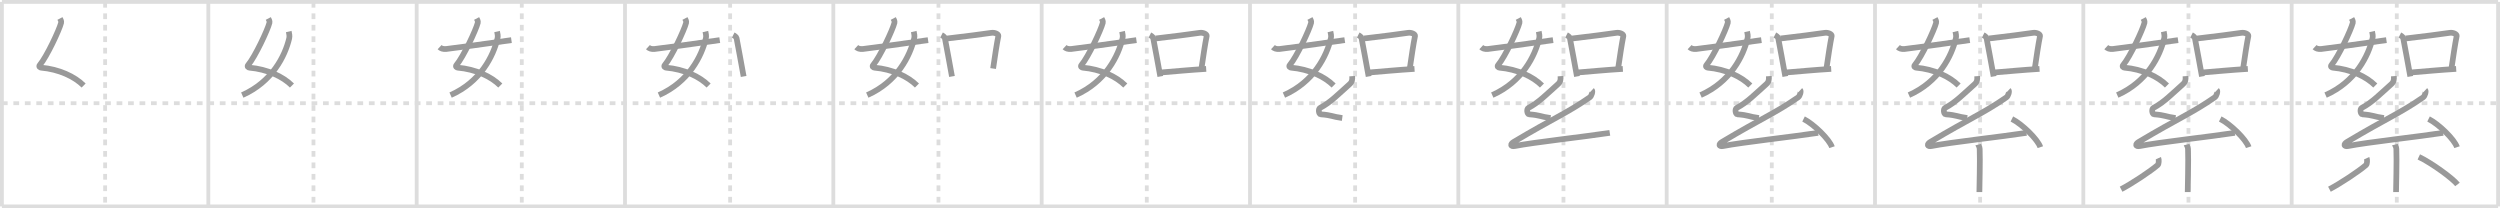 <svg width="1308px" height="109px" viewBox="0 0 1308 109" xmlns="http://www.w3.org/2000/svg" xmlns:xlink="http://www.w3.org/1999/xlink" xml:space="preserve" version="1.1" baseProfile="full">
<line x1="1" y1="1" x2="1307" y2="1" style="stroke:#ddd;stroke-width:2"></line>
<line x1="1" y1="1" x2="1" y2="108" style="stroke:#ddd;stroke-width:2"></line>
<line x1="1" y1="108" x2="1307" y2="108" style="stroke:#ddd;stroke-width:2"></line>
<line x1="1307" y1="1" x2="1307" y2="108" style="stroke:#ddd;stroke-width:2"></line>
<line x1="109" y1="1" x2="109" y2="108" style="stroke:#ddd;stroke-width:2"></line>
<line x1="218" y1="1" x2="218" y2="108" style="stroke:#ddd;stroke-width:2"></line>
<line x1="327" y1="1" x2="327" y2="108" style="stroke:#ddd;stroke-width:2"></line>
<line x1="436" y1="1" x2="436" y2="108" style="stroke:#ddd;stroke-width:2"></line>
<line x1="545" y1="1" x2="545" y2="108" style="stroke:#ddd;stroke-width:2"></line>
<line x1="654" y1="1" x2="654" y2="108" style="stroke:#ddd;stroke-width:2"></line>
<line x1="763" y1="1" x2="763" y2="108" style="stroke:#ddd;stroke-width:2"></line>
<line x1="872" y1="1" x2="872" y2="108" style="stroke:#ddd;stroke-width:2"></line>
<line x1="981" y1="1" x2="981" y2="108" style="stroke:#ddd;stroke-width:2"></line>
<line x1="1090" y1="1" x2="1090" y2="108" style="stroke:#ddd;stroke-width:2"></line>
<line x1="1199" y1="1" x2="1199" y2="108" style="stroke:#ddd;stroke-width:2"></line>
<line x1="1" y1="54" x2="1307" y2="54" style="stroke:#ddd;stroke-width:2;stroke-dasharray:3 3"></line>
<line x1="55" y1="1" x2="55" y2="108" style="stroke:#ddd;stroke-width:2;stroke-dasharray:3 3"></line>
<line x1="164" y1="1" x2="164" y2="108" style="stroke:#ddd;stroke-width:2;stroke-dasharray:3 3"></line>
<line x1="273" y1="1" x2="273" y2="108" style="stroke:#ddd;stroke-width:2;stroke-dasharray:3 3"></line>
<line x1="382" y1="1" x2="382" y2="108" style="stroke:#ddd;stroke-width:2;stroke-dasharray:3 3"></line>
<line x1="491" y1="1" x2="491" y2="108" style="stroke:#ddd;stroke-width:2;stroke-dasharray:3 3"></line>
<line x1="600" y1="1" x2="600" y2="108" style="stroke:#ddd;stroke-width:2;stroke-dasharray:3 3"></line>
<line x1="709" y1="1" x2="709" y2="108" style="stroke:#ddd;stroke-width:2;stroke-dasharray:3 3"></line>
<line x1="818" y1="1" x2="818" y2="108" style="stroke:#ddd;stroke-width:2;stroke-dasharray:3 3"></line>
<line x1="927" y1="1" x2="927" y2="108" style="stroke:#ddd;stroke-width:2;stroke-dasharray:3 3"></line>
<line x1="1036" y1="1" x2="1036" y2="108" style="stroke:#ddd;stroke-width:2;stroke-dasharray:3 3"></line>
<line x1="1145" y1="1" x2="1145" y2="108" style="stroke:#ddd;stroke-width:2;stroke-dasharray:3 3"></line>
<line x1="1254" y1="1" x2="1254" y2="108" style="stroke:#ddd;stroke-width:2;stroke-dasharray:3 3"></line>
<path d="M31.37,9.67c0.29,0.55,0.81,1.44,0.62,2.21c-0.94,3.77-7.54,17.84-11.17,22.14c-0.74,0.88,0.25,1.35,0.65,1.38C30.82,36.2,39.0,40,43.75,44.75" style="fill:none;stroke:#999;stroke-width:3"></path>

<path d="M140.37,9.67c0.29,0.55,0.81,1.44,0.62,2.21c-0.94,3.77-7.54,17.84-11.17,22.14c-0.74,0.88,0.25,1.35,0.65,1.38C139.82,36.2,148.0,40,152.75,44.75" style="fill:none;stroke:#999;stroke-width:3"></path>
<path d="M151.07,16.5c0.21,0.89,0.53,2.39,0.25,3.54c-2.19,9.29-8.91,22.79-24.57,29.71" style="fill:none;stroke:#999;stroke-width:3"></path>

<path d="M249.37,9.67c0.29,0.55,0.81,1.44,0.62,2.21c-0.94,3.77-7.54,17.84-11.17,22.14c-0.74,0.88,0.25,1.35,0.65,1.38C248.82,36.2,257.0,40,261.75,44.75" style="fill:none;stroke:#999;stroke-width:3"></path>
<path d="M260.07,16.5c0.21,0.89,0.53,2.39,0.25,3.54c-2.19,9.29-8.91,22.79-24.57,29.71" style="fill:none;stroke:#999;stroke-width:3"></path>
<path d="M230.0,24.67c0.7,0.65,1.62,1.11,3.48,0.96c2-0.17,22.73-3,34.09-4.64" style="fill:none;stroke:#999;stroke-width:3"></path>

<path d="M358.37,9.67c0.29,0.55,0.81,1.44,0.62,2.21c-0.94,3.77-7.54,17.84-11.17,22.14c-0.74,0.88,0.25,1.35,0.65,1.38C357.82,36.2,366.0,40,370.75,44.75" style="fill:none;stroke:#999;stroke-width:3"></path>
<path d="M369.07,16.5c0.21,0.89,0.53,2.39,0.25,3.54c-2.19,9.29-8.91,22.79-24.57,29.71" style="fill:none;stroke:#999;stroke-width:3"></path>
<path d="M339.0,24.67c0.7,0.65,1.62,1.11,3.48,0.96c2-0.17,22.73-3,34.09-4.64" style="fill:none;stroke:#999;stroke-width:3"></path>
<path d="M383.62,18.33c0.71,0.36,1.64,1.06,1.74,1.59c1.11,5.96,2.38,12.58,3.71,20.08" style="fill:none;stroke:#999;stroke-width:3"></path>

<path d="M467.37,9.67c0.29,0.55,0.81,1.44,0.62,2.21c-0.94,3.77-7.54,17.84-11.17,22.14c-0.74,0.88,0.25,1.35,0.65,1.38C466.82,36.2,475.0,40,479.75,44.75" style="fill:none;stroke:#999;stroke-width:3"></path>
<path d="M478.07,16.5c0.21,0.89,0.53,2.39,0.25,3.54c-2.19,9.29-8.91,22.79-24.57,29.71" style="fill:none;stroke:#999;stroke-width:3"></path>
<path d="M448.0,24.67c0.7,0.65,1.62,1.11,3.48,0.96c2-0.17,22.73-3,34.09-4.64" style="fill:none;stroke:#999;stroke-width:3"></path>
<path d="M492.62,18.33c0.71,0.36,1.64,1.06,1.74,1.59c1.11,5.96,2.38,12.58,3.71,20.08" style="fill:none;stroke:#999;stroke-width:3"></path>
<path d="M495.57,20.14c9.26-1.1,18.4-2.24,23.15-2.96c1.73-0.27,3.81,0.7,3.62,1.65c-0.8,3.9-1.83,10.72-2.74,17.03" style="fill:none;stroke:#999;stroke-width:3"></path>

<path d="M576.37,9.67c0.29,0.55,0.81,1.44,0.62,2.21c-0.94,3.77-7.54,17.84-11.17,22.14c-0.74,0.88,0.25,1.35,0.65,1.38C575.82,36.2,584.0,40,588.75,44.75" style="fill:none;stroke:#999;stroke-width:3"></path>
<path d="M587.07,16.5c0.21,0.89,0.53,2.39,0.25,3.54c-2.19,9.29-8.91,22.79-24.57,29.71" style="fill:none;stroke:#999;stroke-width:3"></path>
<path d="M557.0,24.67c0.7,0.65,1.62,1.11,3.48,0.96c2-0.17,22.73-3,34.09-4.64" style="fill:none;stroke:#999;stroke-width:3"></path>
<path d="M601.62,18.33c0.71,0.36,1.64,1.06,1.74,1.59c1.11,5.96,2.38,12.58,3.71,20.08" style="fill:none;stroke:#999;stroke-width:3"></path>
<path d="M604.57,20.14c9.26-1.1,18.4-2.24,23.15-2.96c1.73-0.27,3.81,0.7,3.62,1.65c-0.8,3.9-1.83,10.72-2.74,17.03" style="fill:none;stroke:#999;stroke-width:3"></path>
<path d="M607.26,37.93c6.99-0.56,14.87-1.33,23.81-1.88" style="fill:none;stroke:#999;stroke-width:3"></path>

<path d="M685.37,9.67c0.29,0.55,0.81,1.44,0.62,2.21c-0.94,3.77-7.54,17.84-11.17,22.14c-0.74,0.88,0.25,1.35,0.65,1.38C684.82,36.2,693.0,40,697.75,44.75" style="fill:none;stroke:#999;stroke-width:3"></path>
<path d="M696.07,16.5c0.21,0.89,0.53,2.39,0.25,3.54c-2.19,9.29-8.91,22.79-24.57,29.71" style="fill:none;stroke:#999;stroke-width:3"></path>
<path d="M666.0,24.67c0.7,0.65,1.62,1.11,3.48,0.96c2-0.17,22.73-3,34.09-4.64" style="fill:none;stroke:#999;stroke-width:3"></path>
<path d="M710.62,18.33c0.71,0.36,1.64,1.06,1.74,1.59c1.11,5.96,2.38,12.58,3.71,20.08" style="fill:none;stroke:#999;stroke-width:3"></path>
<path d="M713.57,20.14c9.26-1.1,18.4-2.24,23.15-2.96c1.73-0.27,3.81,0.7,3.62,1.65c-0.8,3.9-1.83,10.72-2.74,17.03" style="fill:none;stroke:#999;stroke-width:3"></path>
<path d="M716.26,37.93c6.99-0.56,14.87-1.33,23.81-1.88" style="fill:none;stroke:#999;stroke-width:3"></path>
<path d="M707.46,39.84c0.12,1.69,0.05,2.97-1.33,4.19C700.5,49,696.06,53.68,690.69,56.43c-1.1,0.56-0.71,3.3,0.27,3.38c6.05,0.44,5.8,1.21,11.3,1.94" style="fill:none;stroke:#999;stroke-width:3"></path>

<path d="M794.37,9.67c0.29,0.55,0.81,1.44,0.62,2.21c-0.94,3.77-7.54,17.84-11.17,22.14c-0.74,0.88,0.25,1.35,0.65,1.38C793.82,36.2,802.0,40,806.75,44.75" style="fill:none;stroke:#999;stroke-width:3"></path>
<path d="M805.07,16.5c0.21,0.89,0.53,2.39,0.25,3.54c-2.19,9.29-8.91,22.79-24.57,29.71" style="fill:none;stroke:#999;stroke-width:3"></path>
<path d="M775.0,24.67c0.7,0.65,1.62,1.11,3.48,0.96c2-0.17,22.73-3,34.09-4.64" style="fill:none;stroke:#999;stroke-width:3"></path>
<path d="M819.62,18.33c0.71,0.36,1.64,1.06,1.74,1.59c1.11,5.96,2.38,12.58,3.71,20.08" style="fill:none;stroke:#999;stroke-width:3"></path>
<path d="M822.57,20.14c9.26-1.1,18.4-2.24,23.15-2.96c1.73-0.27,3.81,0.7,3.62,1.65c-0.8,3.9-1.83,10.72-2.74,17.03" style="fill:none;stroke:#999;stroke-width:3"></path>
<path d="M825.26,37.93c6.99-0.56,14.87-1.33,23.81-1.88" style="fill:none;stroke:#999;stroke-width:3"></path>
<path d="M816.46,39.84c0.12,1.69,0.05,2.97-1.33,4.19C809.5,49,805.06,53.68,799.69,56.43c-1.1,0.56-0.71,3.3,0.27,3.38c6.05,0.44,5.8,1.21,11.3,1.94" style="fill:none;stroke:#999;stroke-width:3"></path>
<path d="M832.88,47.18c0.6,0.56-0.21,3.12-1.08,3.72c-11.95,8.3-19.21,11.04-39.86,23.38c-1.95,1.16-1.68,2.57,0.63,2.12c9.66-1.92,37.23-4.96,49.67-6.89" style="fill:none;stroke:#999;stroke-width:3"></path>

<path d="M903.37,9.67c0.29,0.55,0.81,1.44,0.62,2.21c-0.94,3.77-7.54,17.84-11.17,22.14c-0.74,0.88,0.25,1.35,0.65,1.38C902.82,36.2,911.0,40,915.75,44.75" style="fill:none;stroke:#999;stroke-width:3"></path>
<path d="M914.07,16.5c0.21,0.89,0.53,2.39,0.25,3.54c-2.19,9.29-8.91,22.79-24.57,29.71" style="fill:none;stroke:#999;stroke-width:3"></path>
<path d="M884.0,24.67c0.7,0.65,1.62,1.11,3.48,0.96c2-0.17,22.73-3,34.09-4.64" style="fill:none;stroke:#999;stroke-width:3"></path>
<path d="M928.62,18.33c0.71,0.36,1.64,1.06,1.74,1.59c1.11,5.96,2.38,12.58,3.71,20.08" style="fill:none;stroke:#999;stroke-width:3"></path>
<path d="M931.57,20.14c9.26-1.1,18.4-2.24,23.15-2.96c1.73-0.27,3.81,0.7,3.62,1.65c-0.8,3.9-1.83,10.72-2.74,17.03" style="fill:none;stroke:#999;stroke-width:3"></path>
<path d="M934.26,37.93c6.99-0.56,14.87-1.33,23.81-1.88" style="fill:none;stroke:#999;stroke-width:3"></path>
<path d="M925.46,39.84c0.12,1.69,0.05,2.97-1.33,4.19C918.5,49,914.06,53.68,908.69,56.43c-1.1,0.56-0.71,3.3,0.27,3.38c6.05,0.44,5.8,1.21,11.3,1.94" style="fill:none;stroke:#999;stroke-width:3"></path>
<path d="M941.88,47.18c0.6,0.56-0.21,3.12-1.08,3.72c-11.95,8.3-19.21,11.04-39.86,23.38c-1.95,1.16-1.68,2.57,0.63,2.12c9.66-1.92,37.23-4.96,49.67-6.89" style="fill:none;stroke:#999;stroke-width:3"></path>
<path d="M943.62,62.25c5.25,2.6,13.57,10.7,14.88,14.75" style="fill:none;stroke:#999;stroke-width:3"></path>

<path d="M1012.37,9.67c0.29,0.55,0.81,1.44,0.62,2.21c-0.94,3.77-7.54,17.84-11.17,22.14c-0.74,0.88,0.25,1.35,0.65,1.38C1011.82,36.2,1020.0,40,1024.75,44.75" style="fill:none;stroke:#999;stroke-width:3"></path>
<path d="M1023.07,16.5c0.21,0.89,0.53,2.39,0.25,3.54c-2.19,9.29-8.91,22.79-24.57,29.71" style="fill:none;stroke:#999;stroke-width:3"></path>
<path d="M993.0,24.67c0.7,0.65,1.62,1.11,3.48,0.96c2-0.17,22.73-3,34.09-4.64" style="fill:none;stroke:#999;stroke-width:3"></path>
<path d="M1037.62,18.33c0.71,0.36,1.64,1.06,1.74,1.59c1.11,5.96,2.38,12.58,3.71,20.08" style="fill:none;stroke:#999;stroke-width:3"></path>
<path d="M1040.57,20.14c9.26-1.1,18.4-2.24,23.15-2.96c1.73-0.27,3.81,0.7,3.62,1.65c-0.8,3.9-1.83,10.72-2.74,17.03" style="fill:none;stroke:#999;stroke-width:3"></path>
<path d="M1043.26,37.93c6.99-0.56,14.87-1.33,23.81-1.88" style="fill:none;stroke:#999;stroke-width:3"></path>
<path d="M1034.46,39.84c0.12,1.69,0.05,2.97-1.33,4.19C1027.5,49,1023.06,53.68,1017.69,56.43c-1.1,0.56-0.71,3.3,0.27,3.38c6.05,0.44,5.8,1.21,11.3,1.94" style="fill:none;stroke:#999;stroke-width:3"></path>
<path d="M1050.88,47.18c0.6,0.56-0.21,3.12-1.08,3.72c-11.95,8.3-19.21,11.04-39.86,23.38c-1.95,1.16-1.68,2.57,0.63,2.12c9.66-1.92,37.23-4.96,49.67-6.89" style="fill:none;stroke:#999;stroke-width:3"></path>
<path d="M1052.62,62.25c5.25,2.6,13.57,10.7,14.88,14.75" style="fill:none;stroke:#999;stroke-width:3"></path>
<path d="M1034.98,75.67c0.05,0.19,0.74,1.02,0.79,2.26c0.26,5.95-0.16,20.54-0.16,22.57" style="fill:none;stroke:#999;stroke-width:3"></path>

<path d="M1121.37,9.67c0.29,0.55,0.81,1.44,0.62,2.21c-0.94,3.77-7.54,17.84-11.17,22.14c-0.74,0.88,0.25,1.35,0.65,1.38C1120.82,36.2,1129.0,40,1133.75,44.75" style="fill:none;stroke:#999;stroke-width:3"></path>
<path d="M1132.07,16.5c0.21,0.89,0.53,2.39,0.25,3.54c-2.19,9.29-8.91,22.79-24.57,29.71" style="fill:none;stroke:#999;stroke-width:3"></path>
<path d="M1102.0,24.67c0.7,0.65,1.62,1.11,3.48,0.96c2-0.17,22.73-3,34.09-4.64" style="fill:none;stroke:#999;stroke-width:3"></path>
<path d="M1146.62,18.33c0.71,0.36,1.64,1.06,1.74,1.59c1.11,5.96,2.38,12.58,3.71,20.08" style="fill:none;stroke:#999;stroke-width:3"></path>
<path d="M1149.57,20.14c9.26-1.1,18.4-2.24,23.15-2.96c1.73-0.27,3.81,0.7,3.62,1.65c-0.8,3.9-1.83,10.72-2.74,17.03" style="fill:none;stroke:#999;stroke-width:3"></path>
<path d="M1152.26,37.93c6.99-0.56,14.87-1.33,23.81-1.88" style="fill:none;stroke:#999;stroke-width:3"></path>
<path d="M1143.46,39.84c0.12,1.69,0.05,2.97-1.33,4.19C1136.5,49,1132.06,53.68,1126.69,56.43c-1.1,0.56-0.71,3.3,0.27,3.38c6.05,0.44,5.8,1.21,11.3,1.94" style="fill:none;stroke:#999;stroke-width:3"></path>
<path d="M1159.88,47.18c0.6,0.56-0.21,3.12-1.08,3.72c-11.95,8.3-19.21,11.04-39.86,23.38c-1.95,1.16-1.68,2.57,0.63,2.12c9.66-1.92,37.23-4.96,49.67-6.89" style="fill:none;stroke:#999;stroke-width:3"></path>
<path d="M1161.62,62.25c5.25,2.6,13.57,10.7,14.88,14.75" style="fill:none;stroke:#999;stroke-width:3"></path>
<path d="M1143.98,75.67c0.05,0.19,0.74,1.02,0.79,2.26c0.26,5.95-0.16,20.54-0.16,22.57" style="fill:none;stroke:#999;stroke-width:3"></path>
<path d="M1129.26,82.75c0.33,0.72,0.27,3.07-0.32,3.58c-3.9,3.35-13.65,9.8-19.18,12.67" style="fill:none;stroke:#999;stroke-width:3"></path>

<path d="M1230.37,9.67c0.29,0.55,0.81,1.44,0.62,2.21c-0.94,3.77-7.54,17.84-11.17,22.14c-0.74,0.88,0.25,1.35,0.65,1.38C1229.82,36.2,1238.0,40,1242.75,44.75" style="fill:none;stroke:#999;stroke-width:3"></path>
<path d="M1241.07,16.5c0.21,0.89,0.53,2.39,0.25,3.54c-2.19,9.29-8.91,22.79-24.57,29.71" style="fill:none;stroke:#999;stroke-width:3"></path>
<path d="M1211.0,24.67c0.7,0.65,1.62,1.11,3.48,0.96c2-0.17,22.73-3,34.09-4.64" style="fill:none;stroke:#999;stroke-width:3"></path>
<path d="M1255.62,18.33c0.71,0.36,1.64,1.06,1.74,1.59c1.11,5.96,2.38,12.58,3.71,20.08" style="fill:none;stroke:#999;stroke-width:3"></path>
<path d="M1258.57,20.14c9.26-1.1,18.4-2.24,23.15-2.96c1.73-0.27,3.81,0.7,3.62,1.65c-0.8,3.9-1.83,10.72-2.74,17.03" style="fill:none;stroke:#999;stroke-width:3"></path>
<path d="M1261.26,37.93c6.99-0.56,14.87-1.33,23.81-1.88" style="fill:none;stroke:#999;stroke-width:3"></path>
<path d="M1252.46,39.84c0.12,1.69,0.05,2.97-1.33,4.19C1245.5,49,1241.06,53.68,1235.69,56.43c-1.1,0.56-0.71,3.3,0.27,3.38c6.05,0.44,5.8,1.21,11.3,1.94" style="fill:none;stroke:#999;stroke-width:3"></path>
<path d="M1268.88,47.18c0.6,0.56-0.21,3.12-1.08,3.72c-11.95,8.3-19.21,11.04-39.86,23.38c-1.95,1.16-1.68,2.57,0.63,2.12c9.66-1.92,37.23-4.96,49.67-6.89" style="fill:none;stroke:#999;stroke-width:3"></path>
<path d="M1270.62,62.25c5.25,2.6,13.57,10.7,14.88,14.75" style="fill:none;stroke:#999;stroke-width:3"></path>
<path d="M1252.98,75.67c0.05,0.19,0.74,1.02,0.79,2.26c0.26,5.95-0.16,20.54-0.16,22.57" style="fill:none;stroke:#999;stroke-width:3"></path>
<path d="M1238.26,82.75c0.33,0.72,0.27,3.07-0.32,3.58c-3.9,3.35-13.65,9.8-19.18,12.67" style="fill:none;stroke:#999;stroke-width:3"></path>
<path d="M1265.52,82.09C1272.1,85.18,1283.4,93.41,1285.75,96.5" style="fill:none;stroke:#999;stroke-width:3"></path>

</svg>